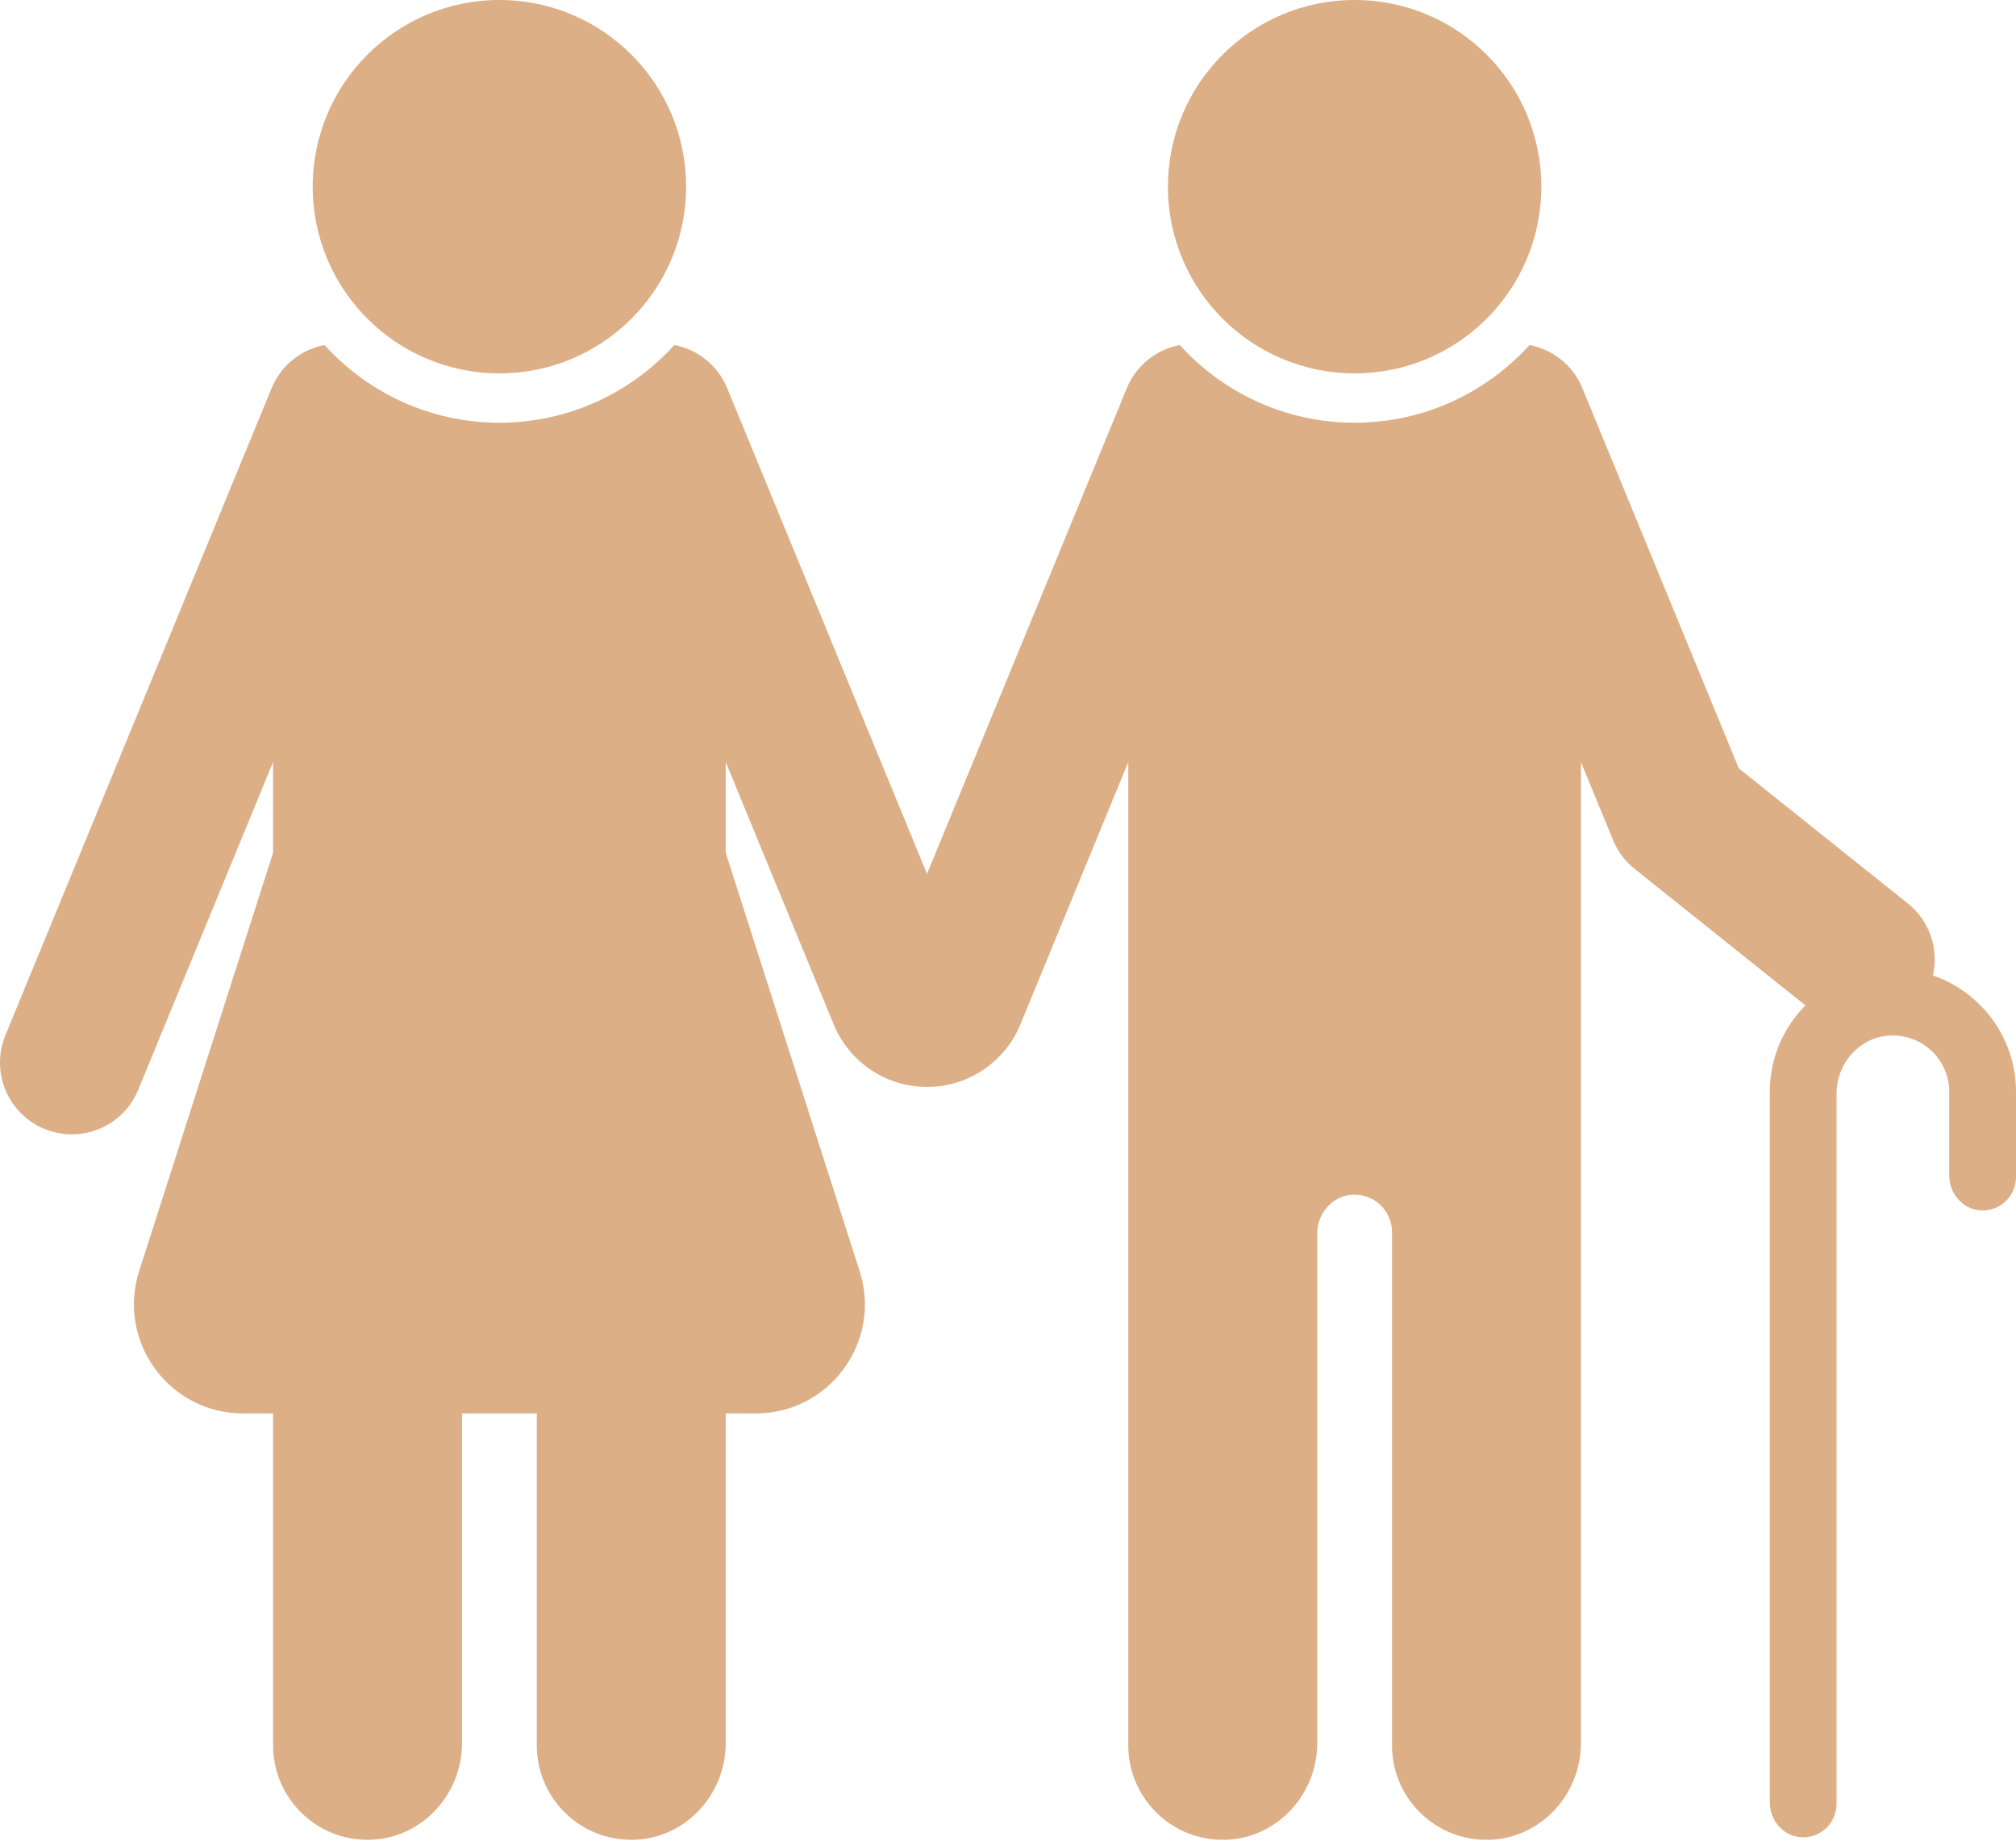 <svg width="200" height="183" viewBox="0 0 200 183" fill="none" xmlns="http://www.w3.org/2000/svg">
<path d="M134.388 37.042C144.619 37.042 152.91 28.751 152.91 18.521C152.91 8.291 144.619 0 134.388 0C124.157 0 115.867 8.291 115.867 18.521C115.867 28.751 124.157 37.042 134.388 37.042Z" fill="#DCAF86"/>
<path d="M49.546 37.042C59.777 37.042 68.067 28.751 68.067 18.521C68.067 8.291 59.777 0 49.546 0C39.315 0 31.024 8.291 31.024 18.521C31.024 28.751 39.315 37.042 49.546 37.042Z" fill="#DCAF86"/>
<path d="M191.759 96.773C192.344 94.195 191.473 91.393 189.269 89.632L172.5 76.226L156.982 38.506C156.034 36.201 154.015 34.668 151.738 34.23C147.451 38.961 141.261 41.938 134.388 41.938C127.516 41.938 121.326 38.961 117.038 34.23C114.76 34.667 112.74 36.201 111.791 38.506L91.966 86.698L72.14 38.506C71.192 36.201 69.173 34.667 66.896 34.23C62.608 38.962 56.418 41.938 49.546 41.938C42.673 41.938 36.483 38.961 32.195 34.23C29.917 34.667 27.897 36.201 26.948 38.506L0.537 102.706C-0.959 106.344 0.777 110.506 4.414 112.001C5.301 112.366 6.218 112.539 7.121 112.539C9.921 112.539 12.578 110.875 13.71 108.125L27.092 75.594V84.603L13.807 126.108C11.573 133.089 16.78 140.223 24.109 140.223H27.092V173.155C27.092 178.444 31.474 182.709 36.805 182.52C41.883 182.339 45.834 178.012 45.834 172.93V140.223H53.254V173.155C53.254 178.444 57.636 182.709 62.967 182.52C68.045 182.34 71.997 178.011 71.997 172.93V140.223H74.98C82.309 140.223 87.516 133.089 85.281 126.108L71.996 84.603V75.593L82.706 101.627C84.25 105.382 87.909 107.833 91.969 107.833C96.03 107.833 99.689 105.381 101.233 101.625L111.933 75.594V173.155C111.933 178.444 116.315 182.71 121.647 182.52C126.725 182.34 130.676 178.012 130.676 172.93V122.358C130.676 120.382 132.167 118.657 134.139 118.529C136.3 118.389 138.096 120.1 138.096 122.231V173.156C138.096 178.445 142.478 182.711 147.809 182.521C152.887 182.34 156.838 178.012 156.838 172.931V75.594L160.028 83.347C160.487 84.464 161.224 85.446 162.167 86.201L179.106 99.742C176.925 101.949 175.576 104.979 175.576 108.319V178.828C175.576 180.641 176.973 182.221 178.785 182.275C180.659 182.332 182.197 180.828 182.197 178.966V108.483C182.197 105.574 184.352 103.026 187.249 102.754C190.573 102.44 193.379 105.058 193.379 108.319V116.641C193.379 118.453 194.776 120.034 196.588 120.088C198.462 120.144 200 118.641 200 116.779V108.319C200.001 102.975 196.549 98.425 191.759 96.773Z" fill="#DCAF86"/>
</svg>
